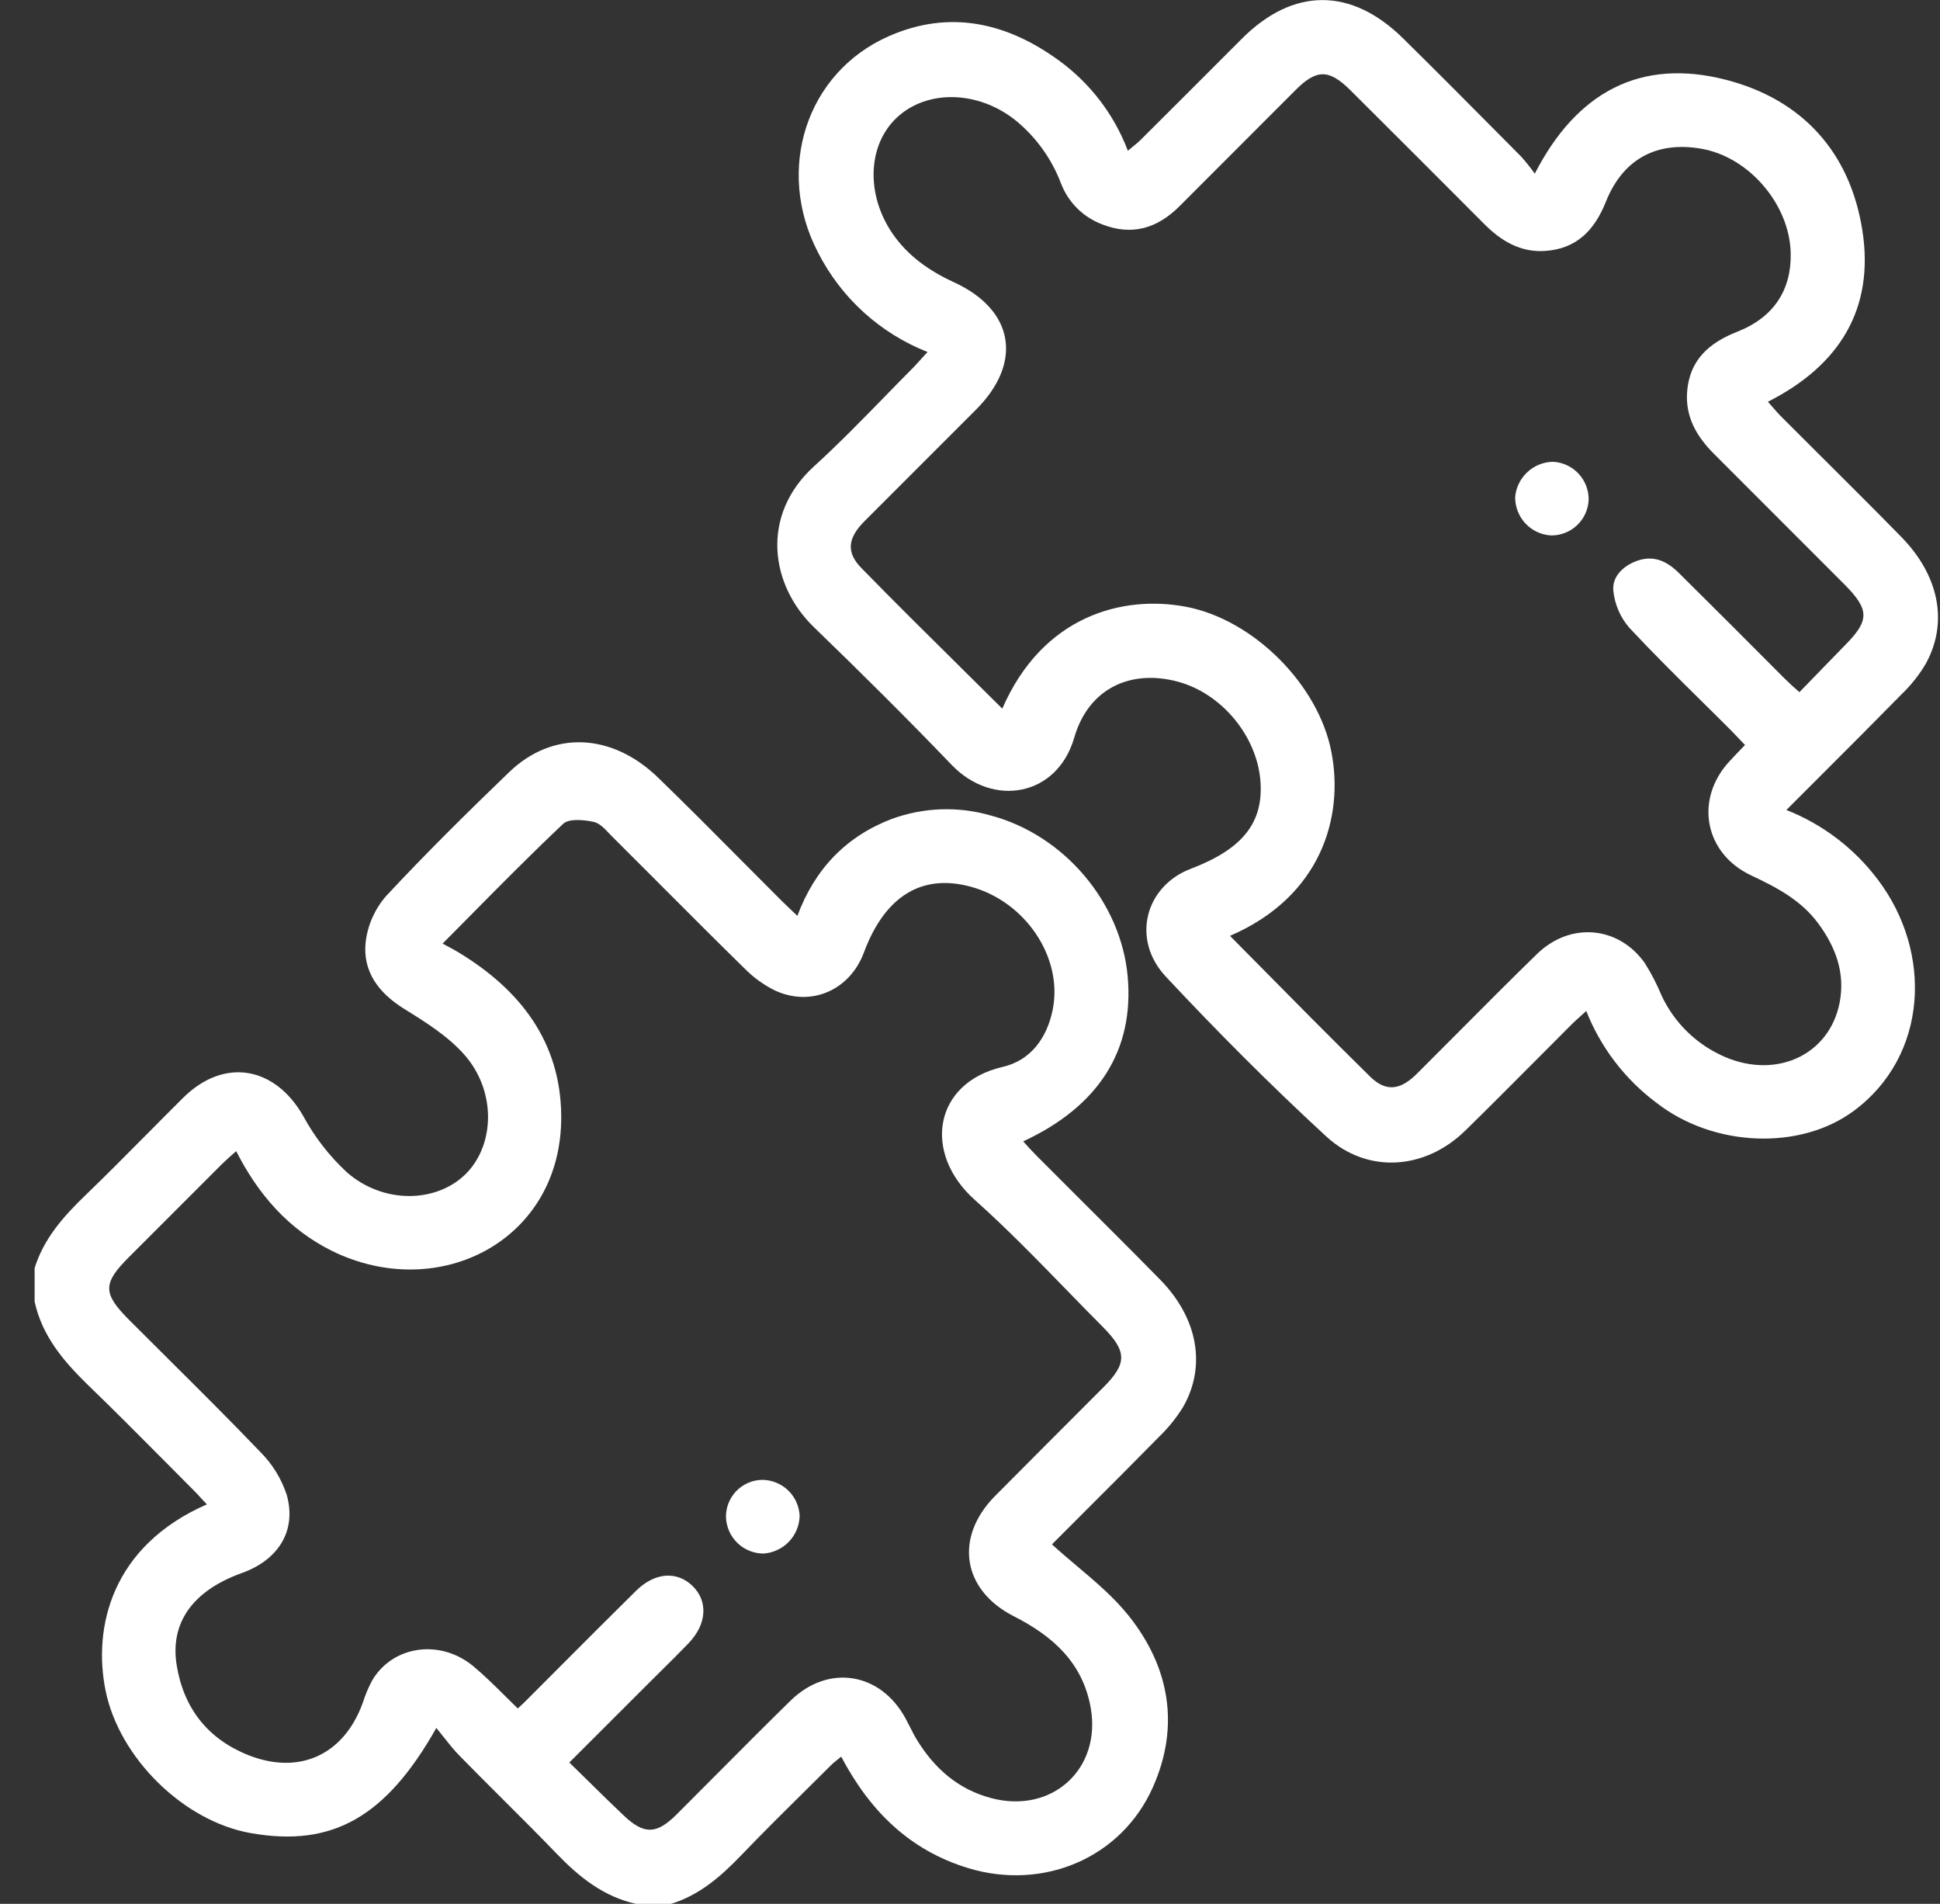 <svg width="53" height="52" viewBox="0 0 53 52" fill="none" xmlns="http://www.w3.org/2000/svg">
<rect x="0" y="0" width="53" height="52" fill="#333333" stroke="none"/>
<path fill-rule="evenodd" clip-rule="evenodd" d="M22.346 6.892C22.977 8.135 24.043 9.103 25.34 9.614C25.275 9.683 25.218 9.747 25.163 9.807L25.163 9.808L25.163 9.808C25.097 9.881 25.035 9.95 24.968 10.021C24.695 10.295 24.424 10.572 24.154 10.85C23.526 11.493 22.898 12.137 22.234 12.741C20.781 14.065 21.03 15.963 22.234 17.128C23.511 18.362 24.772 19.614 26.003 20.895C27.131 22.066 28.885 21.754 29.349 20.143C29.732 18.819 30.87 18.269 32.175 18.617C33.392 18.943 34.368 20.137 34.438 21.386C34.503 22.489 33.93 23.197 32.531 23.729C31.286 24.204 30.898 25.655 31.848 26.672C33.256 28.178 34.714 29.641 36.233 31.04C37.361 32.074 38.936 31.951 40.031 30.88C40.67 30.255 41.3 29.621 41.931 28.988L41.931 28.988C42.267 28.65 42.603 28.312 42.941 27.975C43.017 27.9 43.096 27.829 43.184 27.75C43.232 27.707 43.283 27.662 43.336 27.613C43.729 28.607 44.389 29.472 45.244 30.113C46.807 31.337 49.178 31.428 50.642 30.343C52.668 28.849 52.815 26.016 51.296 24.017C50.655 23.168 49.793 22.512 48.803 22.123C49.105 21.821 49.403 21.523 49.699 21.227L49.705 21.221L49.708 21.218C50.47 20.457 51.217 19.71 51.956 18.957C52.211 18.711 52.433 18.432 52.613 18.126C53.23 17.002 52.979 15.722 51.939 14.661C51.22 13.927 50.492 13.202 49.764 12.477L49.764 12.477L49.763 12.477C49.388 12.103 49.013 11.729 48.639 11.355C48.571 11.285 48.508 11.212 48.441 11.135L48.441 11.135L48.441 11.135L48.441 11.135C48.396 11.083 48.349 11.03 48.298 10.973C50.263 9.98 51.213 8.427 50.879 6.292C50.544 4.157 49.237 2.719 47.16 2.181C44.825 1.577 43.074 2.51 41.93 4.743C41.817 4.585 41.696 4.433 41.567 4.287L41.107 3.823C40.188 2.896 39.268 1.97 38.339 1.055C36.912 -0.355 35.328 -0.343 33.93 1.055C33.01 1.977 32.088 2.898 31.165 3.817C31.1 3.883 31.027 3.942 30.944 4.009C30.903 4.043 30.859 4.078 30.813 4.118C30.438 3.129 29.783 2.272 28.928 1.651C27.505 0.615 25.947 0.261 24.294 0.983C22.015 1.98 21.176 4.65 22.346 6.892ZM34.159 26.124L33.603 25.561C36.093 24.487 36.716 22.317 36.375 20.546C36.024 18.701 34.244 16.921 32.399 16.572C30.678 16.247 28.489 16.811 27.382 19.355C27.001 18.976 26.619 18.598 26.237 18.221L26.237 18.221L26.237 18.22C25.331 17.324 24.426 16.429 23.536 15.518C23.105 15.081 23.166 14.689 23.614 14.239L26.666 11.187C27.949 9.902 27.707 8.465 26.064 7.71C25.388 7.4 24.802 6.99 24.379 6.374C23.648 5.298 23.705 3.951 24.507 3.207C25.329 2.442 26.708 2.473 27.725 3.271C28.294 3.729 28.73 4.332 28.988 5.015C29.086 5.269 29.236 5.498 29.428 5.69C29.621 5.881 29.852 6.029 30.106 6.126C30.931 6.451 31.624 6.234 32.229 5.627L35.392 2.462C35.963 1.888 36.304 1.881 36.89 2.462C38.114 3.68 39.334 4.9 40.553 6.122C41.013 6.583 41.539 6.899 42.212 6.854C43.074 6.796 43.563 6.287 43.873 5.508C44.343 4.332 45.278 3.842 46.505 4.067C47.794 4.303 48.888 5.588 48.921 6.904C48.948 7.912 48.461 8.666 47.47 9.057C46.7 9.359 46.162 9.821 46.092 10.692C46.037 11.39 46.355 11.927 46.828 12.399C48.01 13.581 49.194 14.766 50.381 15.953C51.081 16.656 51.08 16.945 50.395 17.633C50.189 17.843 49.985 18.055 49.776 18.269L49.775 18.271C49.575 18.477 49.371 18.688 49.159 18.905C48.999 18.765 48.872 18.65 48.745 18.523C47.787 17.562 46.833 16.605 45.871 15.654C45.555 15.341 45.192 15.151 44.726 15.317C44.338 15.457 44.041 15.75 44.075 16.131C44.113 16.507 44.266 16.863 44.514 17.148C45.153 17.832 45.819 18.491 46.485 19.149L46.485 19.149L46.485 19.149C46.758 19.418 47.031 19.688 47.301 19.959C47.388 20.047 47.475 20.138 47.57 20.24L47.673 20.348L47.58 20.445L47.579 20.445L47.579 20.445C47.466 20.563 47.358 20.675 47.253 20.789C46.289 21.824 46.557 23.306 47.842 23.91C48.539 24.238 49.204 24.585 49.674 25.222C50.145 25.859 50.409 26.564 50.263 27.359C49.988 28.855 48.441 29.528 46.969 28.796C46.279 28.458 45.725 27.895 45.398 27.2C45.269 26.888 45.113 26.588 44.934 26.302C44.212 25.287 42.891 25.173 41.983 26.063C41.254 26.773 40.536 27.495 39.818 28.216C39.449 28.586 39.081 28.956 38.711 29.325C38.26 29.775 37.868 29.832 37.433 29.407C36.334 28.327 35.246 27.225 34.16 26.124L34.159 26.124ZM2.345 32.635C1.744 33.214 1.201 33.815 0.946 34.635V35.55C1.148 36.482 1.726 37.167 2.391 37.816C3.096 38.496 3.786 39.191 4.476 39.885C4.752 40.163 5.027 40.441 5.304 40.718C5.363 40.776 5.419 40.837 5.476 40.9C5.532 40.961 5.59 41.025 5.653 41.088C3.038 42.232 2.537 44.46 2.884 46.175C3.257 48.012 5.016 49.751 6.866 50.07C9.068 50.454 10.539 49.644 11.921 47.194C11.992 47.281 12.058 47.365 12.123 47.447L12.123 47.447L12.123 47.447L12.123 47.447C12.268 47.63 12.404 47.802 12.557 47.957C12.939 48.348 13.325 48.733 13.711 49.117L13.711 49.118C14.213 49.618 14.715 50.118 15.206 50.628C15.827 51.273 16.5 51.812 17.399 52.005H18.314C19.099 51.771 19.688 51.256 20.244 50.678C20.849 50.047 21.47 49.434 22.091 48.82L22.093 48.818C22.29 48.623 22.487 48.428 22.683 48.233C22.745 48.168 22.815 48.112 22.888 48.054L22.888 48.054C22.918 48.03 22.949 48.005 22.981 47.979C23.768 49.468 24.854 50.539 26.456 51.025C28.503 51.644 30.639 50.751 31.5 48.806C32.238 47.142 31.95 45.53 30.84 44.137C30.439 43.632 29.936 43.207 29.423 42.774C29.194 42.581 28.963 42.386 28.739 42.181C29.049 41.87 29.36 41.56 29.67 41.249C30.335 40.585 31 39.92 31.659 39.249C31.914 39.004 32.138 38.727 32.324 38.425C32.961 37.308 32.723 35.999 31.697 34.953C30.945 34.187 30.185 33.429 29.425 32.672L29.425 32.672L29.425 32.672C29.059 32.306 28.692 31.941 28.327 31.574C28.202 31.45 28.081 31.318 27.954 31.174C30.028 30.211 30.987 28.674 30.808 26.672C30.626 24.649 29.076 22.808 27.065 22.273C26.179 22.017 25.234 22.05 24.367 22.366C23.125 22.838 22.263 23.726 21.784 25.015C21.722 24.956 21.667 24.904 21.616 24.856C21.522 24.767 21.444 24.692 21.367 24.616C21.009 24.258 20.652 23.899 20.295 23.541L20.292 23.538L20.291 23.537C19.529 22.77 18.766 22.002 17.987 21.247C16.715 20.01 15.099 19.945 13.909 21.09C12.763 22.193 11.63 23.312 10.546 24.476C10.24 24.828 10.046 25.264 9.99 25.727C9.903 26.532 10.339 27.116 11.034 27.55C11.616 27.91 12.221 28.288 12.671 28.79C13.566 29.787 13.524 31.272 12.721 32.067C11.917 32.861 10.47 32.887 9.479 32.021C8.999 31.576 8.595 31.056 8.284 30.481C7.504 29.118 6.118 28.881 5.005 29.982C4.665 30.32 4.328 30.66 3.991 31L3.991 31L3.99 31C3.446 31.549 2.902 32.098 2.345 32.635ZM28.718 42.203C28.709 42.212 28.703 42.224 28.703 42.226C28.702 42.229 28.706 42.224 28.718 42.203ZM6.064 31.794C6.181 31.679 6.306 31.568 6.453 31.441C7.06 32.638 7.886 33.572 9.053 34.158C11.995 35.613 15.367 33.867 15.332 30.471C15.316 28.453 14.206 27.024 12.518 26.007C12.431 25.953 12.34 25.905 12.238 25.851L12.237 25.851C12.191 25.827 12.143 25.801 12.091 25.773C12.343 25.52 12.593 25.267 12.842 25.015C13.688 24.159 14.522 23.315 15.385 22.502C15.544 22.351 15.95 22.39 16.218 22.448C16.374 22.481 16.512 22.626 16.641 22.762L16.641 22.762C16.67 22.793 16.698 22.823 16.727 22.851C17.168 23.289 17.607 23.73 18.046 24.169L18.046 24.169L18.046 24.17C18.802 24.927 19.558 25.685 20.323 26.434C20.57 26.688 20.858 26.898 21.175 27.055C22.169 27.51 23.22 27.041 23.601 26.016C24.175 24.475 25.184 23.853 26.526 24.22C28.016 24.627 29.044 26.151 28.76 27.575C28.607 28.343 28.16 28.964 27.397 29.139C25.497 29.578 25.203 31.503 26.634 32.775C27.499 33.548 28.31 34.381 29.121 35.214C29.456 35.559 29.791 35.903 30.13 36.243C30.796 36.916 30.795 37.241 30.14 37.896C29.159 38.876 28.176 39.862 27.19 40.854C26.068 41.983 26.279 43.423 27.698 44.145C28.762 44.685 29.579 45.414 29.797 46.64C30.096 48.326 28.729 49.556 27.067 49.108C26.169 48.867 25.524 48.296 25.048 47.517C24.978 47.403 24.918 47.283 24.857 47.163C24.819 47.086 24.78 47.01 24.739 46.935C24.053 45.672 22.626 45.443 21.597 46.45C20.909 47.123 20.23 47.806 19.551 48.488C19.192 48.85 18.832 49.211 18.471 49.571C17.936 50.1 17.596 50.112 17.046 49.592C16.735 49.299 16.43 48.999 16.115 48.689L16.115 48.689C15.932 48.509 15.746 48.326 15.554 48.139L17.769 45.926C17.876 45.82 17.983 45.713 18.091 45.607C18.332 45.368 18.574 45.129 18.809 44.884C19.322 44.351 19.342 43.725 18.918 43.315C18.493 42.904 17.893 42.944 17.384 43.442C16.705 44.111 16.032 44.786 15.358 45.461C15.039 45.781 14.72 46.101 14.401 46.42C14.35 46.474 14.295 46.525 14.221 46.593L14.221 46.593C14.198 46.615 14.173 46.638 14.146 46.663C14.026 46.547 13.908 46.43 13.79 46.314L13.79 46.313L13.79 46.313C13.512 46.038 13.238 45.766 12.942 45.518C12.033 44.755 10.729 44.941 10.166 45.9C10.063 46.094 9.978 46.296 9.912 46.505C9.402 47.919 8.195 48.49 6.796 47.942C5.688 47.505 5.023 46.668 4.829 45.494C4.634 44.32 5.27 43.444 6.607 42.964C7.602 42.608 8.106 41.815 7.836 40.836C7.69 40.39 7.44 39.984 7.108 39.653C6.277 38.786 5.425 37.939 4.573 37.093L4.573 37.092L4.573 37.092C4.224 36.746 3.876 36.4 3.529 36.052C2.804 35.326 2.804 35.053 3.52 34.338L6.064 31.794ZM21.846 41.408C21.838 41.673 21.732 41.924 21.547 42.114C21.363 42.303 21.114 42.417 20.851 42.432C20.585 42.429 20.331 42.324 20.142 42.139C19.952 41.953 19.842 41.701 19.833 41.436C19.83 41.171 19.931 40.915 20.116 40.724C20.301 40.534 20.553 40.424 20.819 40.419C21.085 40.419 21.34 40.523 21.532 40.707C21.723 40.891 21.836 41.143 21.846 41.408ZM43.078 14.352C43.272 14.172 43.387 13.924 43.401 13.66C43.407 13.396 43.31 13.139 43.131 12.943C42.952 12.748 42.704 12.63 42.44 12.613C42.175 12.614 41.921 12.714 41.728 12.894C41.534 13.074 41.414 13.319 41.393 13.583C41.393 13.847 41.493 14.102 41.673 14.296C41.853 14.489 42.101 14.607 42.365 14.624C42.629 14.63 42.885 14.532 43.078 14.352Z" fill="white"/>
</svg>
